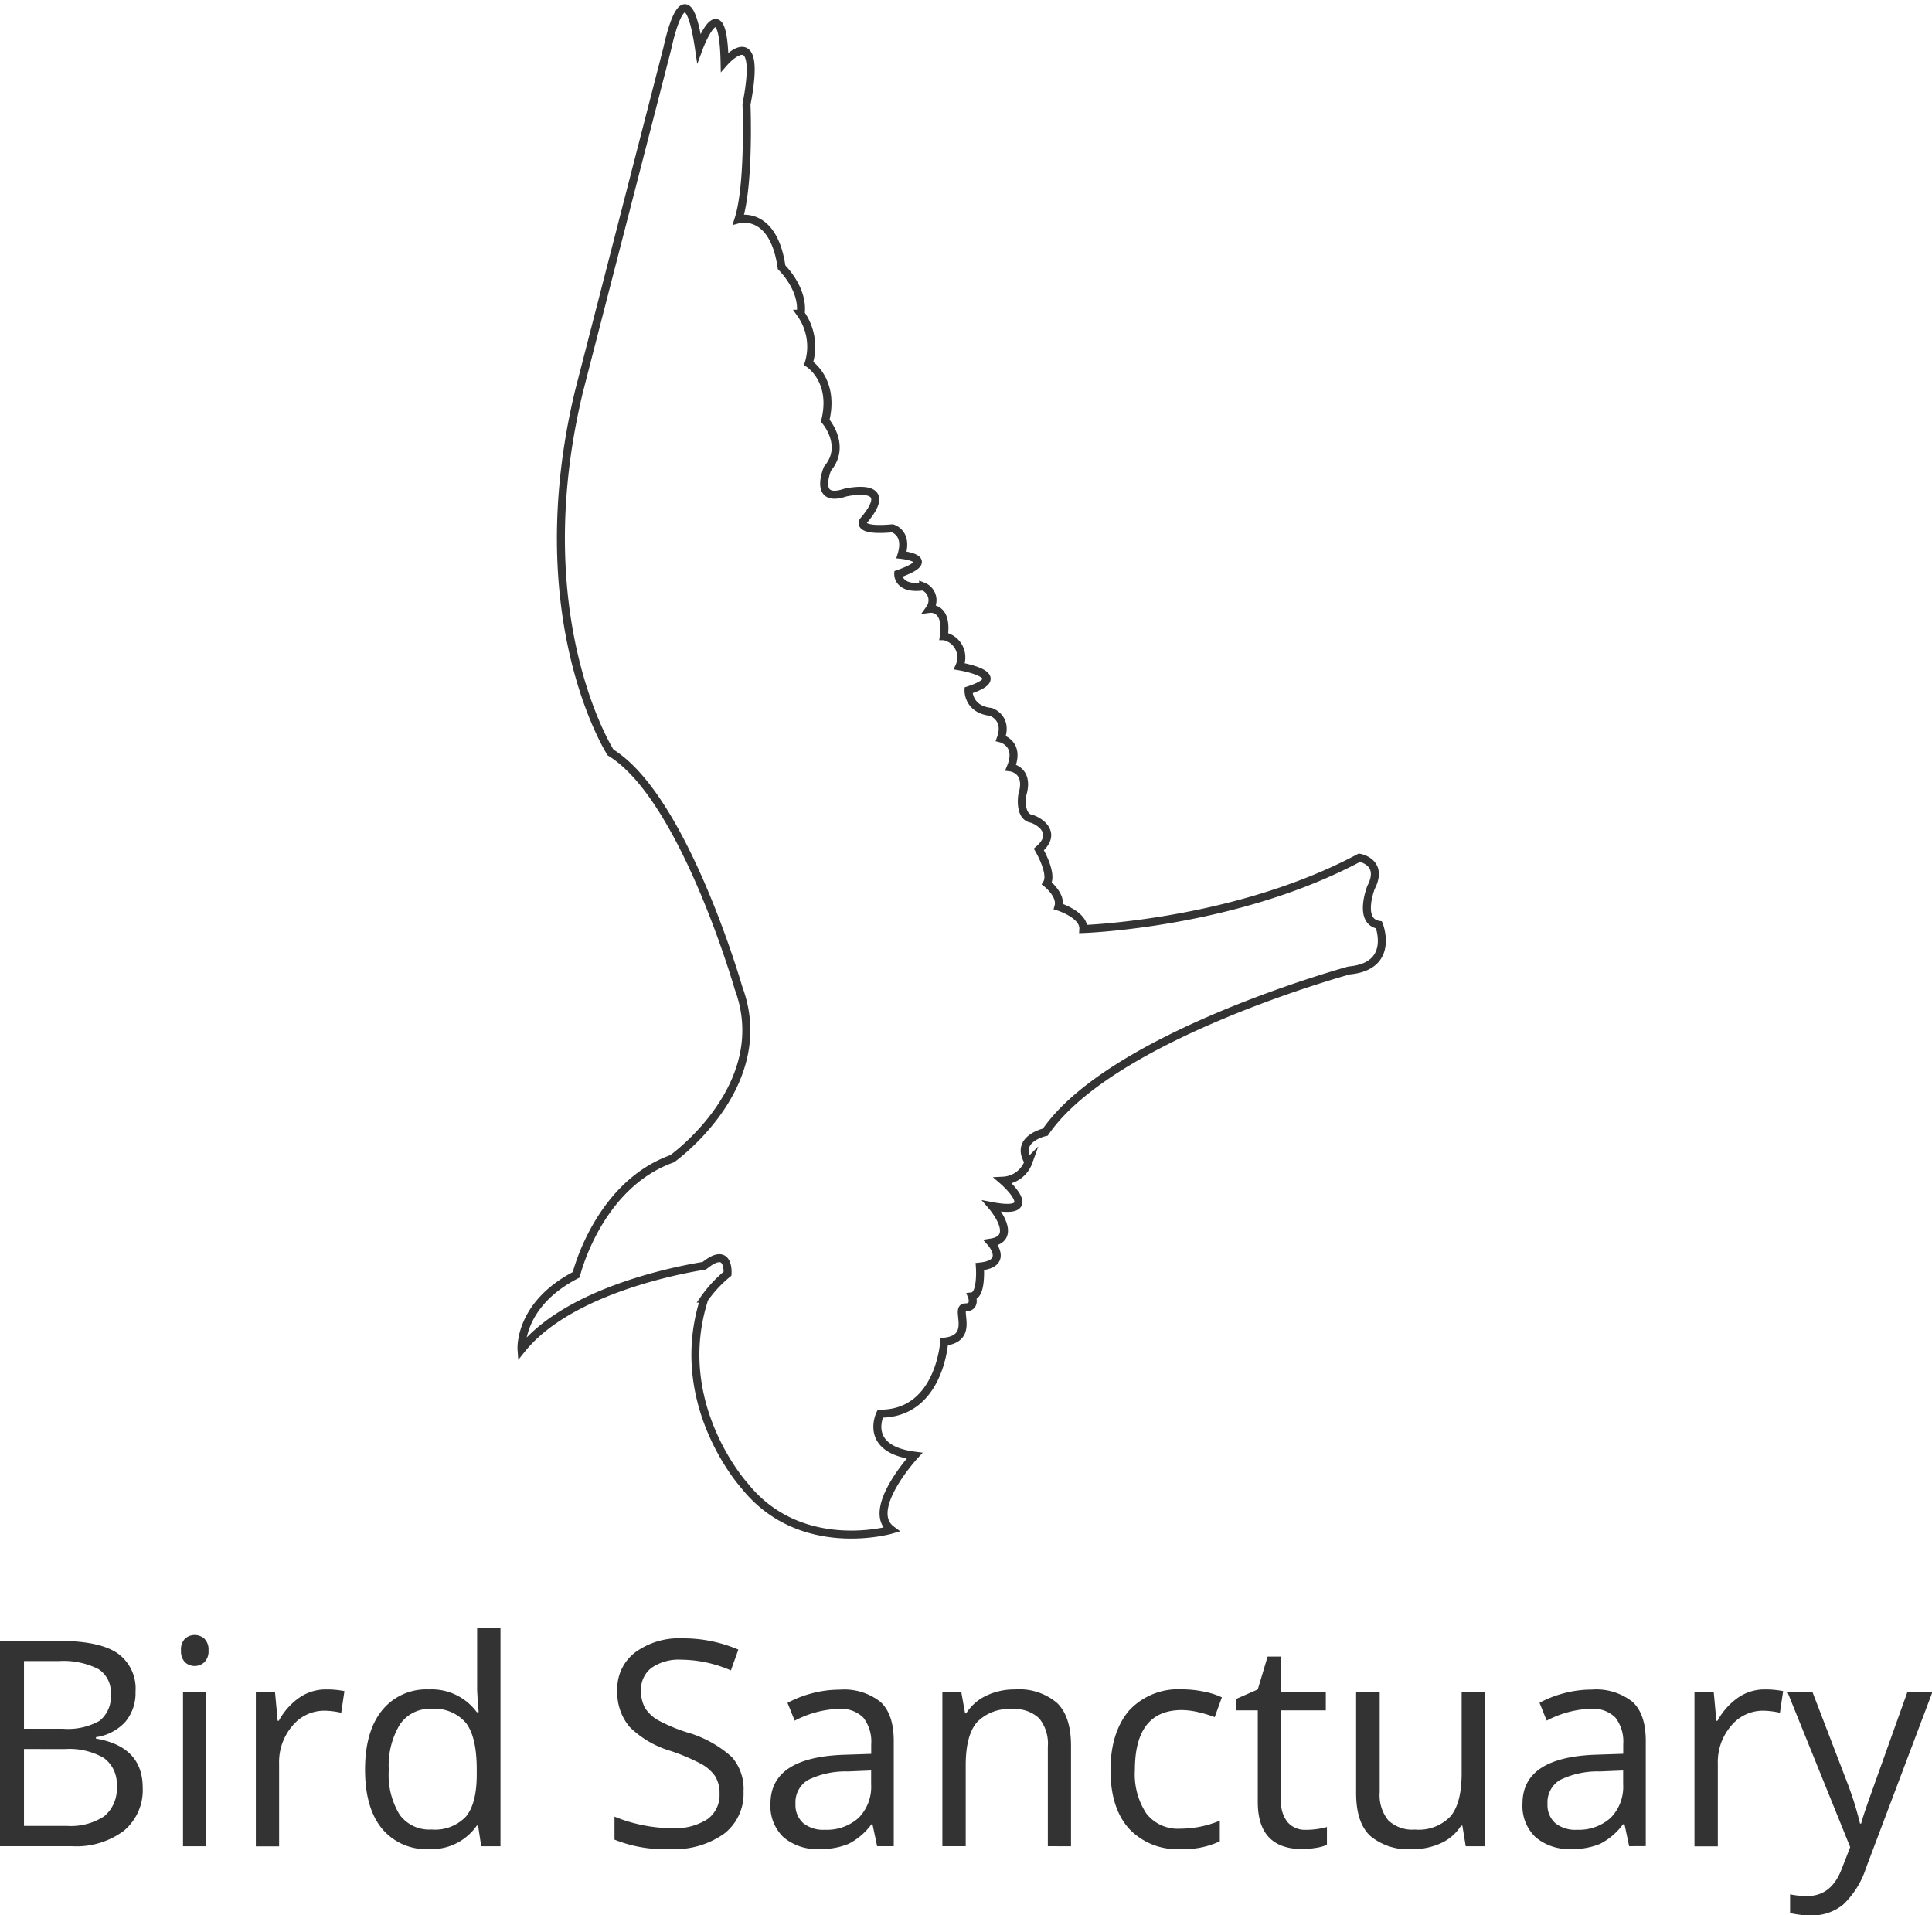 <svg xmlns="http://www.w3.org/2000/svg" viewBox="0 0 241.65 239.57">
	<defs>
		<style>
			#bird
			{
				fill:none;
				stroke:#333;
				stroke-miterlimit:10;
			}

			#text
			{
				fill: #333;
			}
		</style>
	</defs>

	<title>bird</title>
	<g id="bird">
		<path class="cls-1" d="M65.23,168.78s-.41-5.6,6.84-9.33c0,0,2.7-11.2,12-14.52,0,0,12.86-9.13,8.3-21.36,0,0-6.84-23.85-16-29.45,0,0-10.78-16.8-3.94-45.21L83.48,6s2.28-11.2,3.94,0c0,0,3-8.09,3.21,1.76,0,0,4.83-5.5,2.74,5.29,0,0,.4,10-1,14.38,0,0,4.36-1.21,5.39,6,0,0,2.8,2.7,2.39,5.81a7.12,7.12,0,0,1,1,6.22s3.32,2.07,2.07,7.16c0,0,2.74,3.11.28,6,0,0-1.83,4.36,2.21,3,0,0,6.64-1.56,2.28,3.53,0,0-1,1.35,3.63.93,0,0,2,.52,1.14,3.32,0,0,4.87.52-.41,2.39,0,0-.1,2,3.11,1.56a1.85,1.85,0,0,1,.83,2.8s2.28-.31,1.76,3.42A2.7,2.7,0,0,1,120,83.34s6.84,1.14,1.14,3c0,0-.1,2.39,2.8,2.7,0,0,2.18.73,1.24,3.32,0,0,2.49.62,1.24,3.63,0,0,2.39.31,1.45,3.42,0,0-.47,2.69,1.14,3,.52.1,3.53,1.56.93,3.84,0,0,1.77,3,1,4.25,0,0,1.86,1.45,1.45,2.9,0,0,3.21,1,3.11,2.8,0,0,19-.62,34.53-8.92,0,0,3.11.52,1.45,3.73,0,0-1.66,4.25,1,4.67,0,0,2.07,5.18-3.73,5.7,0,0-29.66,8.09-38,20.22,0,0-3.91.83-2.11,3.73a3.56,3.56,0,0,1-3.18,2.35s5.12,4.42-1.38,3.18c0,0,3.46,4-.14,4.56,0,0,2.35,2.63-1.38,3,0,0,.28,3.59-1,3.73,0,0,.55,1.38-.83,1.38s1.38,3.87-2.63,4.29c0,0-.55,9-8,9,0,0-2.21,4.42,4.29,5.25,0,0-6.22,6.77-2.9,9.26,0,0-11.34,3.32-18.39-5.53,0,0-9.26-10.23-5-23.37A15.62,15.62,0,0,1,91,159.31s.28-3.59-2.9-1C88.12,158.35,71.8,160.56,65.23,168.78Z"/>
	</g>

	<g id="text">
		<path d="M0,205.23H7.26q5.12,0,7.4,1.53a5.4,5.4,0,0,1,2.29,4.83,5.59,5.59,0,0,1-1.27,3.77A6.14,6.14,0,0,1,12,217.28v.18q5.85,1,5.85,6.15A6.61,6.61,0,0,1,15.48,229,9.91,9.91,0,0,1,9,230.92H0Zm3,11H7.91a8,8,0,0,0,4.55-1,3.83,3.83,0,0,0,1.39-3.35,3.39,3.39,0,0,0-1.55-3.12,9.67,9.67,0,0,0-4.92-1H3Zm0,2.53v9.62H8.35a7.64,7.64,0,0,0,4.68-1.2,4.45,4.45,0,0,0,1.57-3.77A4,4,0,0,0,13,219.89a8.6,8.6,0,0,0-4.9-1.12Z"/>
		<path d="M22.64,206.44a1.94,1.94,0,0,1,.49-1.47,1.82,1.82,0,0,1,2.44,0,1.9,1.9,0,0,1,.51,1.46,1.93,1.93,0,0,1-.51,1.47,1.79,1.79,0,0,1-2.44,0A2,2,0,0,1,22.64,206.44Zm3.16,24.49H22.89V211.66H25.8Z"/>
		<path d="M40.78,211.31a11.42,11.42,0,0,1,2.3.21l-.4,2.71a9.94,9.94,0,0,0-2.11-.26,5.14,5.14,0,0,0-4,1.9,6.92,6.92,0,0,0-1.66,4.73v10.34H32V211.66H34.4l.33,3.57h.14a8.46,8.46,0,0,1,2.58-2.9A5.82,5.82,0,0,1,40.78,211.31Z"/>
		<path d="M59.8,228.34h-.16a6.86,6.86,0,0,1-6,2.94,7.15,7.15,0,0,1-5.88-2.58q-2.1-2.58-2.1-7.35t2.11-7.4a7.1,7.1,0,0,1,5.87-2.64,7,7,0,0,1,6,2.85h.23l-.12-1.39-.07-1.35v-7.84h2.92v27.35H60.19Zm-5.84.49a5.31,5.31,0,0,0,4.33-1.63q1.34-1.63,1.34-5.25v-.62q0-4.1-1.36-5.84a5.17,5.17,0,0,0-4.35-1.75,4.47,4.47,0,0,0-3.93,2,9.92,9.92,0,0,0-1.36,5.63A9.51,9.51,0,0,0,50,227,4.58,4.58,0,0,0,54,228.83Z"/>
		<path d="M93,224.09a6.3,6.3,0,0,1-2.46,5.29,10.67,10.67,0,0,1-6.68,1.9,16.73,16.73,0,0,1-7-1.18v-2.88a18.51,18.51,0,0,0,3.45,1.05,18.13,18.13,0,0,0,3.69.39,7.45,7.45,0,0,0,4.5-1.13A3.72,3.72,0,0,0,90,224.37a4.05,4.05,0,0,0-.54-2.19,5,5,0,0,0-1.79-1.57A25.08,25.08,0,0,0,83.87,219a12.2,12.2,0,0,1-5.12-3,6.71,6.71,0,0,1-1.54-4.59,5.71,5.71,0,0,1,2.23-4.73,9.28,9.28,0,0,1,5.91-1.76,17.41,17.41,0,0,1,7,1.41l-.93,2.6a15.93,15.93,0,0,0-6.19-1.34,6,6,0,0,0-3.71,1,3.36,3.36,0,0,0-1.34,2.83,4.34,4.34,0,0,0,.49,2.19,4.63,4.63,0,0,0,1.66,1.56A20.64,20.64,0,0,0,86,216.7a14.16,14.16,0,0,1,5.56,3.09A6.08,6.08,0,0,1,93,224.09Z"/>
		<path d="M109.71,230.92l-.58-2.74H109a8.11,8.11,0,0,1-2.87,2.45,8.76,8.76,0,0,1-3.58.64A6.43,6.43,0,0,1,98,229.8a5.39,5.39,0,0,1-1.63-4.2q0-5.84,9.33-6.12l3.27-.11v-1.2a4.88,4.88,0,0,0-1-3.35,4,4,0,0,0-3.12-1.08,12.71,12.71,0,0,0-5.45,1.48l-.9-2.23a13.71,13.71,0,0,1,3.12-1.21,13.51,13.51,0,0,1,3.4-.44,7.34,7.34,0,0,1,5.11,1.53q1.66,1.53,1.66,4.9v13.15Zm-6.59-2.06a5.92,5.92,0,0,0,4.28-1.49,5.53,5.53,0,0,0,1.56-4.18v-1.74l-2.92.12a10.61,10.61,0,0,0-5,1.08,3.26,3.26,0,0,0-1.54,3,3,3,0,0,0,1,2.41A4,4,0,0,0,103.11,228.87Z"/>
		<path d="M131.06,230.92V218.46a5,5,0,0,0-1.07-3.52,4.37,4.37,0,0,0-3.36-1.16,5.54,5.54,0,0,0-4.43,1.63q-1.41,1.63-1.41,5.4v10.11h-2.92V211.66h2.37l.47,2.64h.14a6,6,0,0,1,2.51-2.21,8.17,8.17,0,0,1,3.6-.78,7.32,7.32,0,0,1,5.24,1.68q1.76,1.68,1.76,5.37v12.57Z"/>
		<path d="M147.67,231.28a8.22,8.22,0,0,1-6.48-2.58q-2.29-2.58-2.29-7.29t2.33-7.47a8.39,8.39,0,0,1,6.64-2.64,13.17,13.17,0,0,1,2.78.3,9.15,9.15,0,0,1,2.18.7l-.9,2.48a13.72,13.72,0,0,0-2.11-.64,9.42,9.42,0,0,0-2-.25q-5.87,0-5.87,7.49a8.92,8.92,0,0,0,1.43,5.45,5,5,0,0,0,4.25,1.9,13,13,0,0,0,4.94-1v2.58A10.53,10.53,0,0,1,147.67,231.28Z"/>
		<path d="M163.34,228.87a9.53,9.53,0,0,0,1.49-.11,9.67,9.67,0,0,0,1.14-.24v2.23a5.33,5.33,0,0,1-1.4.38,10.49,10.49,0,0,1-1.66.15q-5.59,0-5.59-5.89V213.93h-2.76v-1.41l2.76-1.21,1.23-4.11h1.69v4.46h5.59v2.27h-5.59v11.34a3.9,3.9,0,0,0,.83,2.67A2.88,2.88,0,0,0,163.34,228.87Z"/>
		<path d="M172.57,211.66v12.5a5,5,0,0,0,1.07,3.52,4.37,4.37,0,0,0,3.36,1.16,5.48,5.48,0,0,0,4.42-1.65q1.4-1.65,1.4-5.4V211.66h2.92v19.27h-2.41l-.42-2.58h-.16a5.82,5.82,0,0,1-2.49,2.18,8.36,8.36,0,0,1-3.63.76,7.36,7.36,0,0,1-5.26-1.67q-1.75-1.67-1.75-5.34v-12.6Z"/>
		<path d="M203.77,230.92l-.58-2.74H203a8.11,8.11,0,0,1-2.87,2.45,8.76,8.76,0,0,1-3.58.64,6.43,6.43,0,0,1-4.49-1.48,5.39,5.39,0,0,1-1.63-4.2q0-5.84,9.33-6.12l3.27-.11v-1.2a4.88,4.88,0,0,0-1-3.35,4,4,0,0,0-3.12-1.08,12.71,12.71,0,0,0-5.45,1.48l-.9-2.23a13.71,13.71,0,0,1,3.12-1.21,13.51,13.51,0,0,1,3.4-.44,7.34,7.34,0,0,1,5.11,1.53q1.66,1.53,1.66,4.9v13.15Zm-6.59-2.06a5.92,5.92,0,0,0,4.28-1.49,5.53,5.53,0,0,0,1.56-4.18v-1.74l-2.92.12a10.61,10.61,0,0,0-5,1.08,3.26,3.26,0,0,0-1.54,3,3,3,0,0,0,1,2.41A4,4,0,0,0,197.17,228.87Z"/>
		<path d="M220.73,211.31a11.42,11.42,0,0,1,2.3.21l-.4,2.71a9.94,9.94,0,0,0-2.11-.26,5.13,5.13,0,0,0-4,1.9,6.92,6.92,0,0,0-1.66,4.73v10.34h-2.92V211.66h2.41l.33,3.57h.14a8.47,8.47,0,0,1,2.58-2.9A5.82,5.82,0,0,1,220.73,211.31Z"/>
		<path d="M223.58,211.66h3.13l4.22,11a41.79,41.79,0,0,1,1.72,5.43h.14q.23-.9,1-3.07t4.77-13.35h3.13l-8.28,21.94a10.94,10.94,0,0,1-2.87,4.61,6.11,6.11,0,0,1-4,1.36,11.74,11.74,0,0,1-2.64-.3v-2.34a10.17,10.17,0,0,0,2.16.21q3,0,4.29-3.37l1.07-2.74Z"/>
	</g>
</svg>